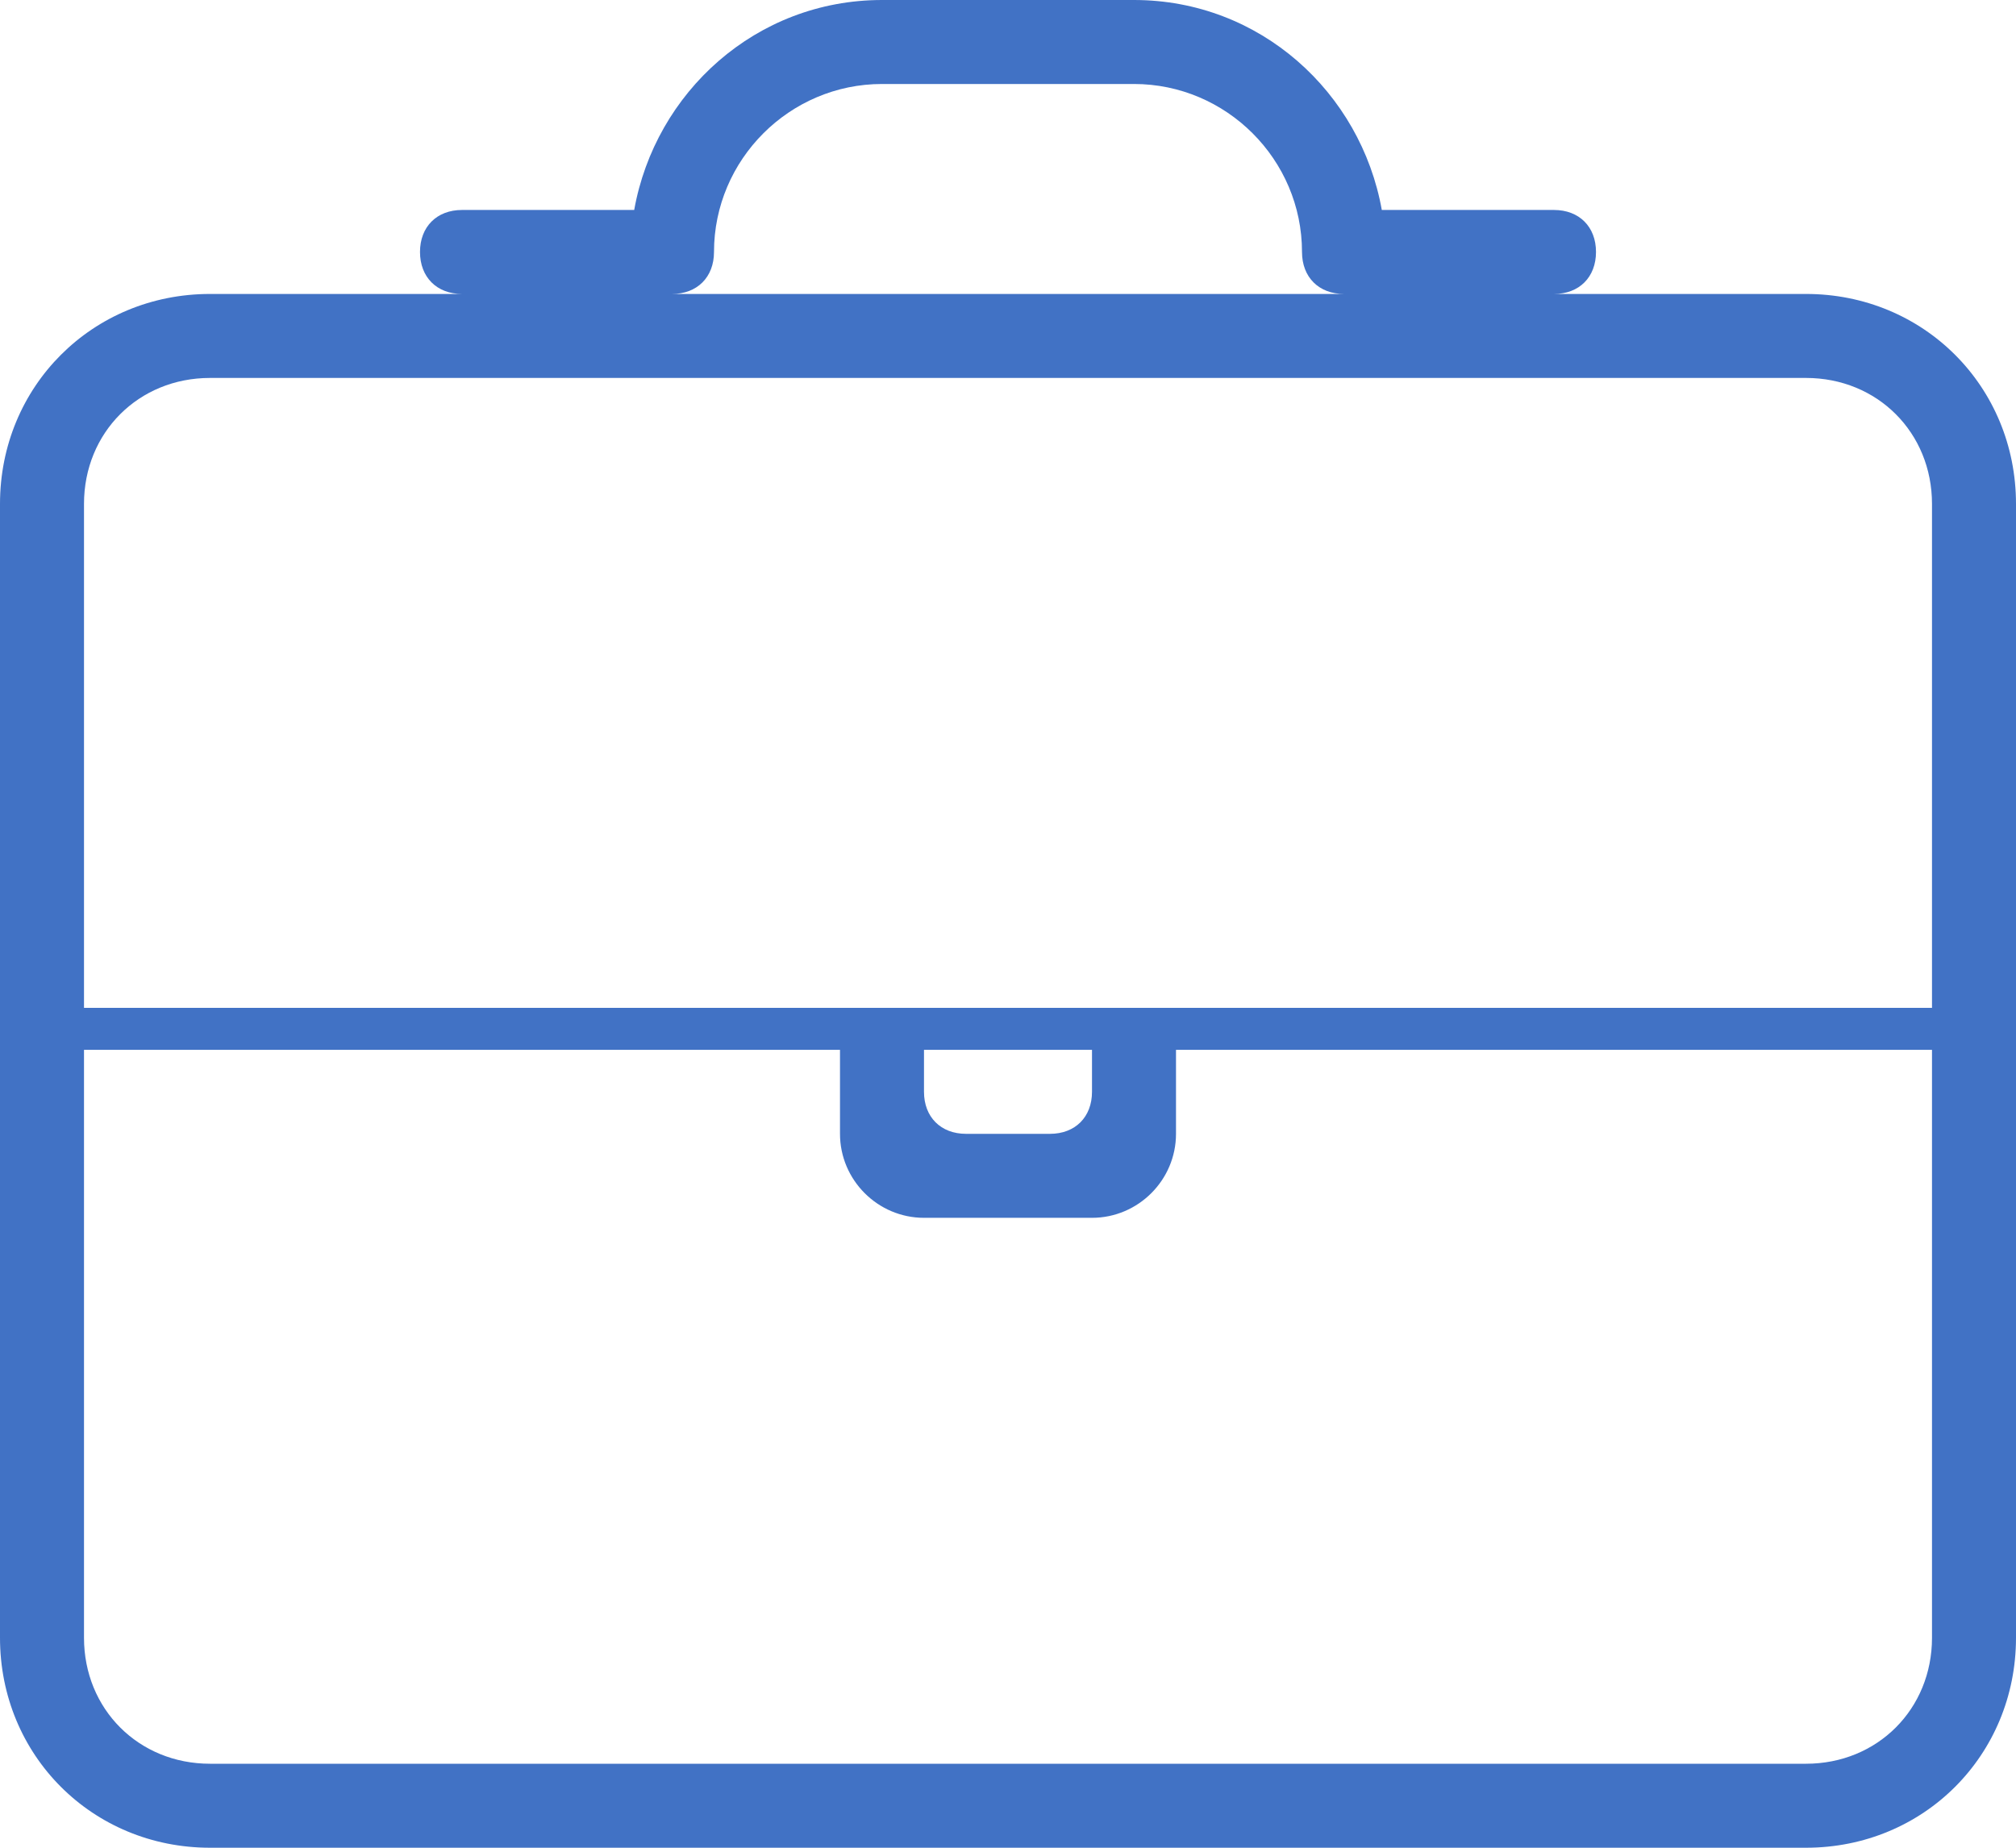 <svg width="48" height="44" viewBox="0 0 48 44" xmlns="http://www.w3.org/2000/svg"><title>Shape</title><path d="M43 44H5c-2.8 0-5-2.2-5-5V12c0-2.8 2.2-5 5-5h6c-.6 0-1-.4-1-1s.4-1 1-1h4.1c.5-2.8 2.9-5 5.9-5h6c3 0 5.4 2.2 5.9 5H37c.6 0 1 .4 1 1s-.4 1-1 1h6c2.8 0 5 2.2 5 5v27c0 2.8-2.2 5-5 5zM31 6c0-2.2-1.8-4-4-4h-6c-2.2 0-4 1.8-4 4 0 .6-.4 1-1 1h16c-.6 0-1-.4-1-1zm15 6c0-1.7-1.3-3-3-3H5c-1.7 0-3 1.3-3 3v12h44V12zM22 25v1c0 .6.4 1 1 1h2c.6 0 1-.4 1-1v-1h-4zm24 0H28v2c0 1.1-.9 2-2 2h-4c-1.1 0-2-.9-2-2v-2H2v14c0 1.7 1.3 3 3 3h38c1.7 0 3-1.3 3-3V25z" fill="#4172C5"/></svg>